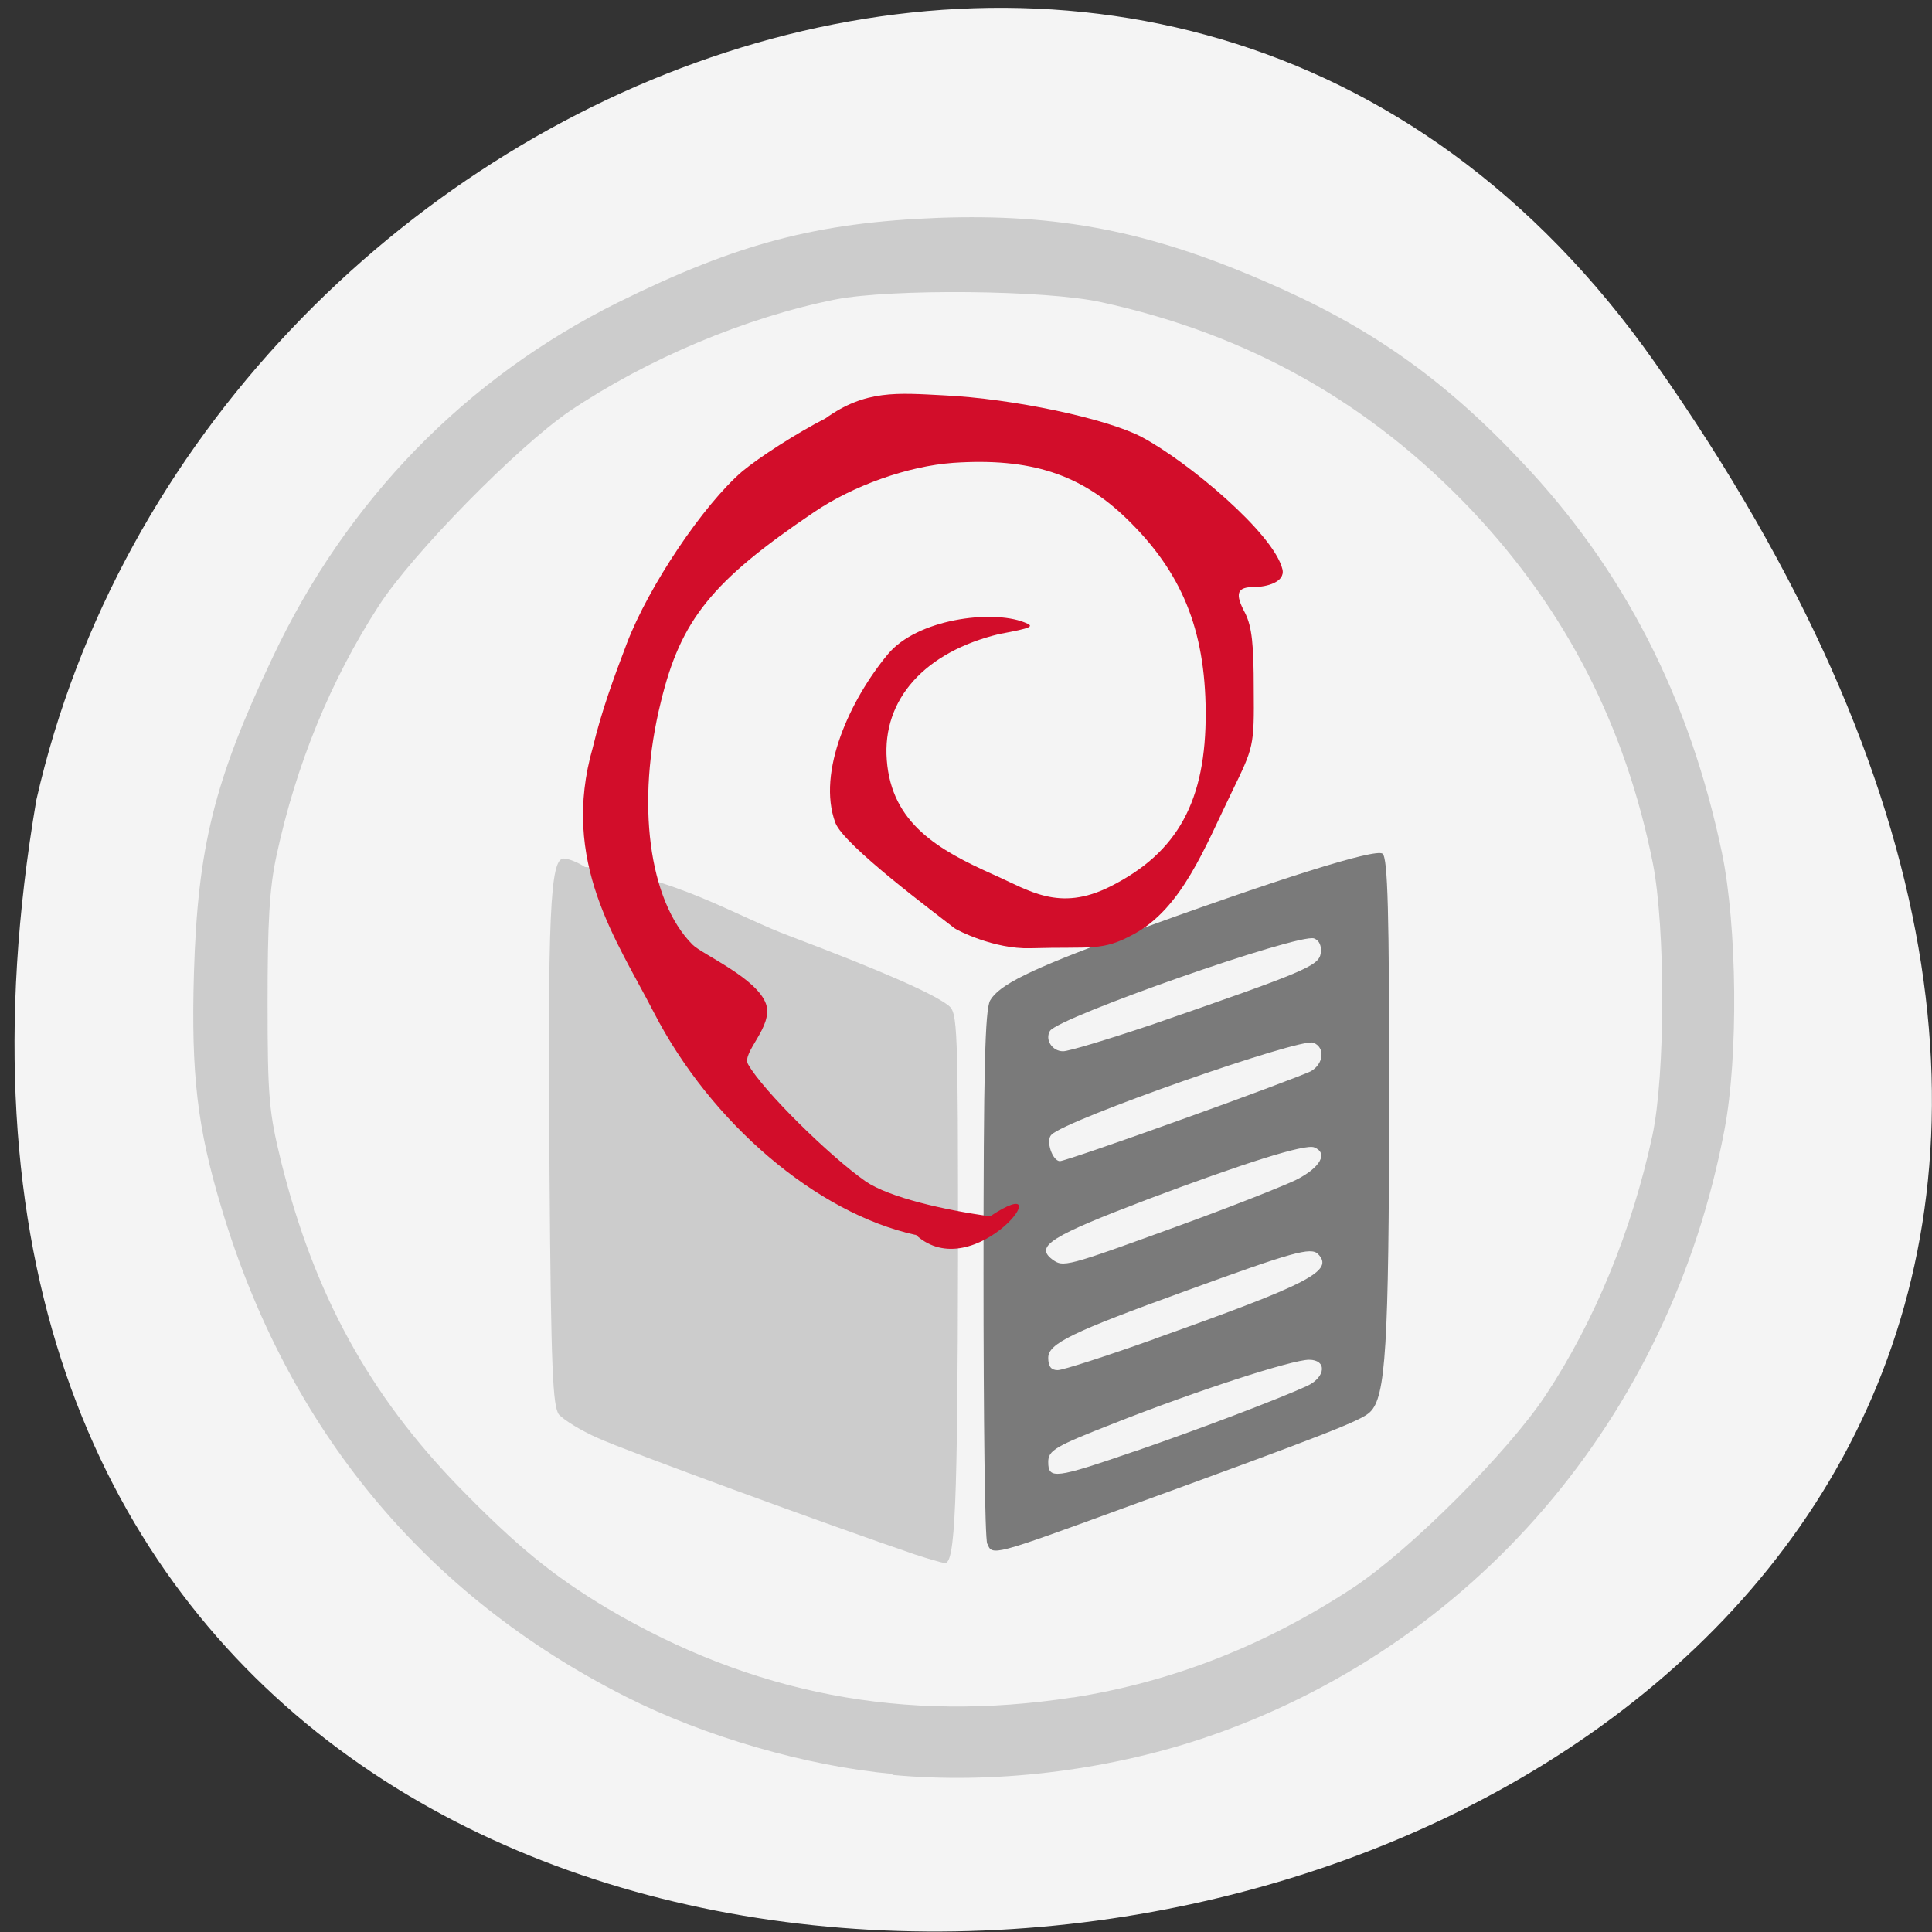 <svg xmlns="http://www.w3.org/2000/svg" viewBox="0 0 16 16"><rect x="0" y="0" width="16" height="16" fill="#333333" stroke="none"/><path d="m 13.703 3 c 9.984 14.188 -15.977 18.703 -13.402 3.625 c 1.363 -5.996 9.406 -9.309 13.402 -3.625" fill="#f4f4f4"/><path d="m 8.176 12.785 c -0.02 -0.039 -0.031 -1.047 -0.031 -2.238 c 0 -1.684 0.012 -2.184 0.055 -2.262 c 0.074 -0.129 0.336 -0.258 1.078 -0.531 c 1.309 -0.477 2.113 -0.73 2.172 -0.684 c 0.043 0.039 0.055 0.469 0.055 2.043 c -0.004 2.039 -0.027 2.457 -0.16 2.582 c -0.074 0.07 -0.34 0.176 -2.047 0.797 c -1.07 0.391 -1.082 0.395 -1.121 0.293 m 1.211 -0.762 c 0.547 -0.188 1.211 -0.441 1.441 -0.547 c 0.152 -0.074 0.16 -0.215 0.012 -0.215 c -0.141 0 -0.926 0.254 -1.617 0.527 c -0.488 0.191 -0.543 0.223 -0.543 0.32 c 0 0.145 0.059 0.137 0.707 -0.086 m 0.172 -0.934 c 1.285 -0.457 1.492 -0.563 1.355 -0.703 c -0.059 -0.059 -0.211 -0.016 -1.082 0.301 c -0.961 0.348 -1.152 0.441 -1.152 0.559 c 0 0.07 0.023 0.102 0.078 0.102 c 0.043 0 0.406 -0.117 0.801 -0.258 m 0.203 -0.938 c 0.43 -0.156 0.863 -0.328 0.969 -0.379 c 0.203 -0.102 0.27 -0.223 0.152 -0.27 c -0.074 -0.031 -0.59 0.133 -1.379 0.43 c -0.801 0.305 -0.934 0.387 -0.793 0.496 c 0.094 0.07 0.109 0.066 1.051 -0.277 m 0.031 -0.883 c 0.527 -0.188 1 -0.367 1.059 -0.395 c 0.109 -0.059 0.125 -0.199 0.023 -0.238 c -0.105 -0.043 -2.047 0.637 -2.168 0.762 c -0.051 0.047 0.008 0.219 0.07 0.219 c 0.027 0 0.484 -0.156 1.016 -0.348 m -0.27 -0.777 c 1.297 -0.449 1.398 -0.492 1.414 -0.598 c 0.008 -0.059 -0.012 -0.105 -0.055 -0.121 c -0.121 -0.047 -2.117 0.652 -2.188 0.766 c -0.043 0.074 0.02 0.168 0.109 0.168 c 0.047 0 0.371 -0.098 0.719 -0.215" fill="#7a7a7a"/><g fill="#ccc"><path d="m 7.391 14.691 c -0.715 -0.066 -1.555 -0.309 -2.211 -0.641 c -1.66 -0.84 -2.797 -2.215 -3.344 -4.04 c -0.203 -0.672 -0.254 -1.113 -0.23 -1.949 c 0.031 -1.043 0.168 -1.598 0.652 -2.617 c 0.613 -1.301 1.598 -2.312 2.863 -2.941 c 0.988 -0.488 1.645 -0.66 2.652 -0.699 c 0.988 -0.035 1.742 0.109 2.703 0.527 c 0.855 0.367 1.469 0.797 2.117 1.484 c 0.852 0.895 1.398 1.961 1.668 3.25 c 0.125 0.605 0.137 1.684 0.02 2.293 c -0.453 2.391 -2.086 4.289 -4.324 5.04 c -0.813 0.27 -1.738 0.379 -2.566 0.301 m 1.496 -0.641 c 0.82 -0.129 1.59 -0.43 2.32 -0.91 c 0.469 -0.309 1.281 -1.121 1.594 -1.594 c 0.406 -0.613 0.715 -1.367 0.883 -2.148 c 0.109 -0.508 0.109 -1.727 0.004 -2.258 c -0.227 -1.133 -0.719 -2.094 -1.496 -2.918 c -0.848 -0.895 -1.852 -1.461 -3.07 -1.727 c -0.457 -0.102 -1.742 -0.113 -2.203 -0.023 c -0.742 0.148 -1.559 0.492 -2.203 0.926 c -0.434 0.297 -1.301 1.18 -1.578 1.609 c -0.402 0.621 -0.688 1.324 -0.848 2.07 c -0.059 0.273 -0.074 0.551 -0.074 1.219 c 0 0.789 0.012 0.906 0.113 1.32 c 0.273 1.094 0.727 1.926 1.48 2.699 c 0.469 0.48 0.77 0.727 1.219 0.996 c 1.203 0.711 2.461 0.953 3.859 0.738"/><path d="m 7.582 12.875 c -0.711 -0.242 -2.418 -0.867 -2.629 -0.965 c -0.145 -0.063 -0.285 -0.152 -0.324 -0.195 c -0.051 -0.066 -0.066 -0.367 -0.078 -1.984 c -0.016 -2.156 0.004 -2.621 0.117 -2.621 c 0.039 0 0.117 0.031 0.176 0.07 c 0.734 0.07 1.254 0.41 1.711 0.578 c 0.754 0.285 1.172 0.469 1.301 0.57 c 0.074 0.059 0.078 0.16 0.078 2.066 c -0.004 2.063 -0.023 2.555 -0.109 2.551 c -0.027 -0.004 -0.137 -0.035 -0.242 -0.07"/></g><path d="m 7.582 10.227 c -0.82 -0.18 -1.695 -0.926 -2.168 -1.844 c -0.305 -0.594 -0.777 -1.246 -0.504 -2.195 c 0.07 -0.293 0.172 -0.574 0.281 -0.859 c 0.18 -0.473 0.633 -1.148 0.957 -1.426 c 0.141 -0.117 0.449 -0.316 0.688 -0.438 c 0.332 -0.238 0.594 -0.211 0.98 -0.191 c 0.57 0.027 1.344 0.191 1.637 0.344 c 0.383 0.203 1.098 0.801 1.168 1.098 c 0.023 0.105 -0.133 0.145 -0.23 0.145 c -0.148 0 -0.168 0.051 -0.078 0.219 c 0.055 0.113 0.07 0.258 0.07 0.625 c 0.004 0.48 0 0.48 -0.184 0.859 c -0.219 0.449 -0.41 0.957 -0.809 1.172 c -0.266 0.145 -0.344 0.102 -0.859 0.117 c -0.297 0.008 -0.605 -0.148 -0.629 -0.168 c -0.148 -0.117 -0.914 -0.684 -0.984 -0.871 c -0.156 -0.422 0.125 -1.023 0.434 -1.395 c 0.242 -0.293 0.859 -0.371 1.129 -0.266 c 0.094 0.035 0.066 0.047 -0.207 0.098 c -0.613 0.148 -0.969 0.539 -0.93 1.043 c 0.039 0.527 0.43 0.746 0.883 0.949 c 0.293 0.129 0.543 0.313 0.969 0.098 c 0.559 -0.281 0.793 -0.711 0.789 -1.445 c -0.004 -0.684 -0.199 -1.16 -0.656 -1.602 c -0.379 -0.367 -0.797 -0.504 -1.434 -0.461 c -0.375 0.027 -0.828 0.187 -1.156 0.41 c -0.844 0.57 -1.102 0.891 -1.266 1.57 c -0.207 0.832 -0.102 1.645 0.262 2.01 c 0.082 0.082 0.535 0.277 0.609 0.492 c 0.063 0.188 -0.207 0.402 -0.148 0.5 c 0.121 0.215 0.672 0.758 0.973 0.969 c 0.195 0.133 0.656 0.238 1.031 0.289 c 0.629 -0.418 -0.129 0.602 -0.617 0.152" fill="#d20d2a"/></svg>